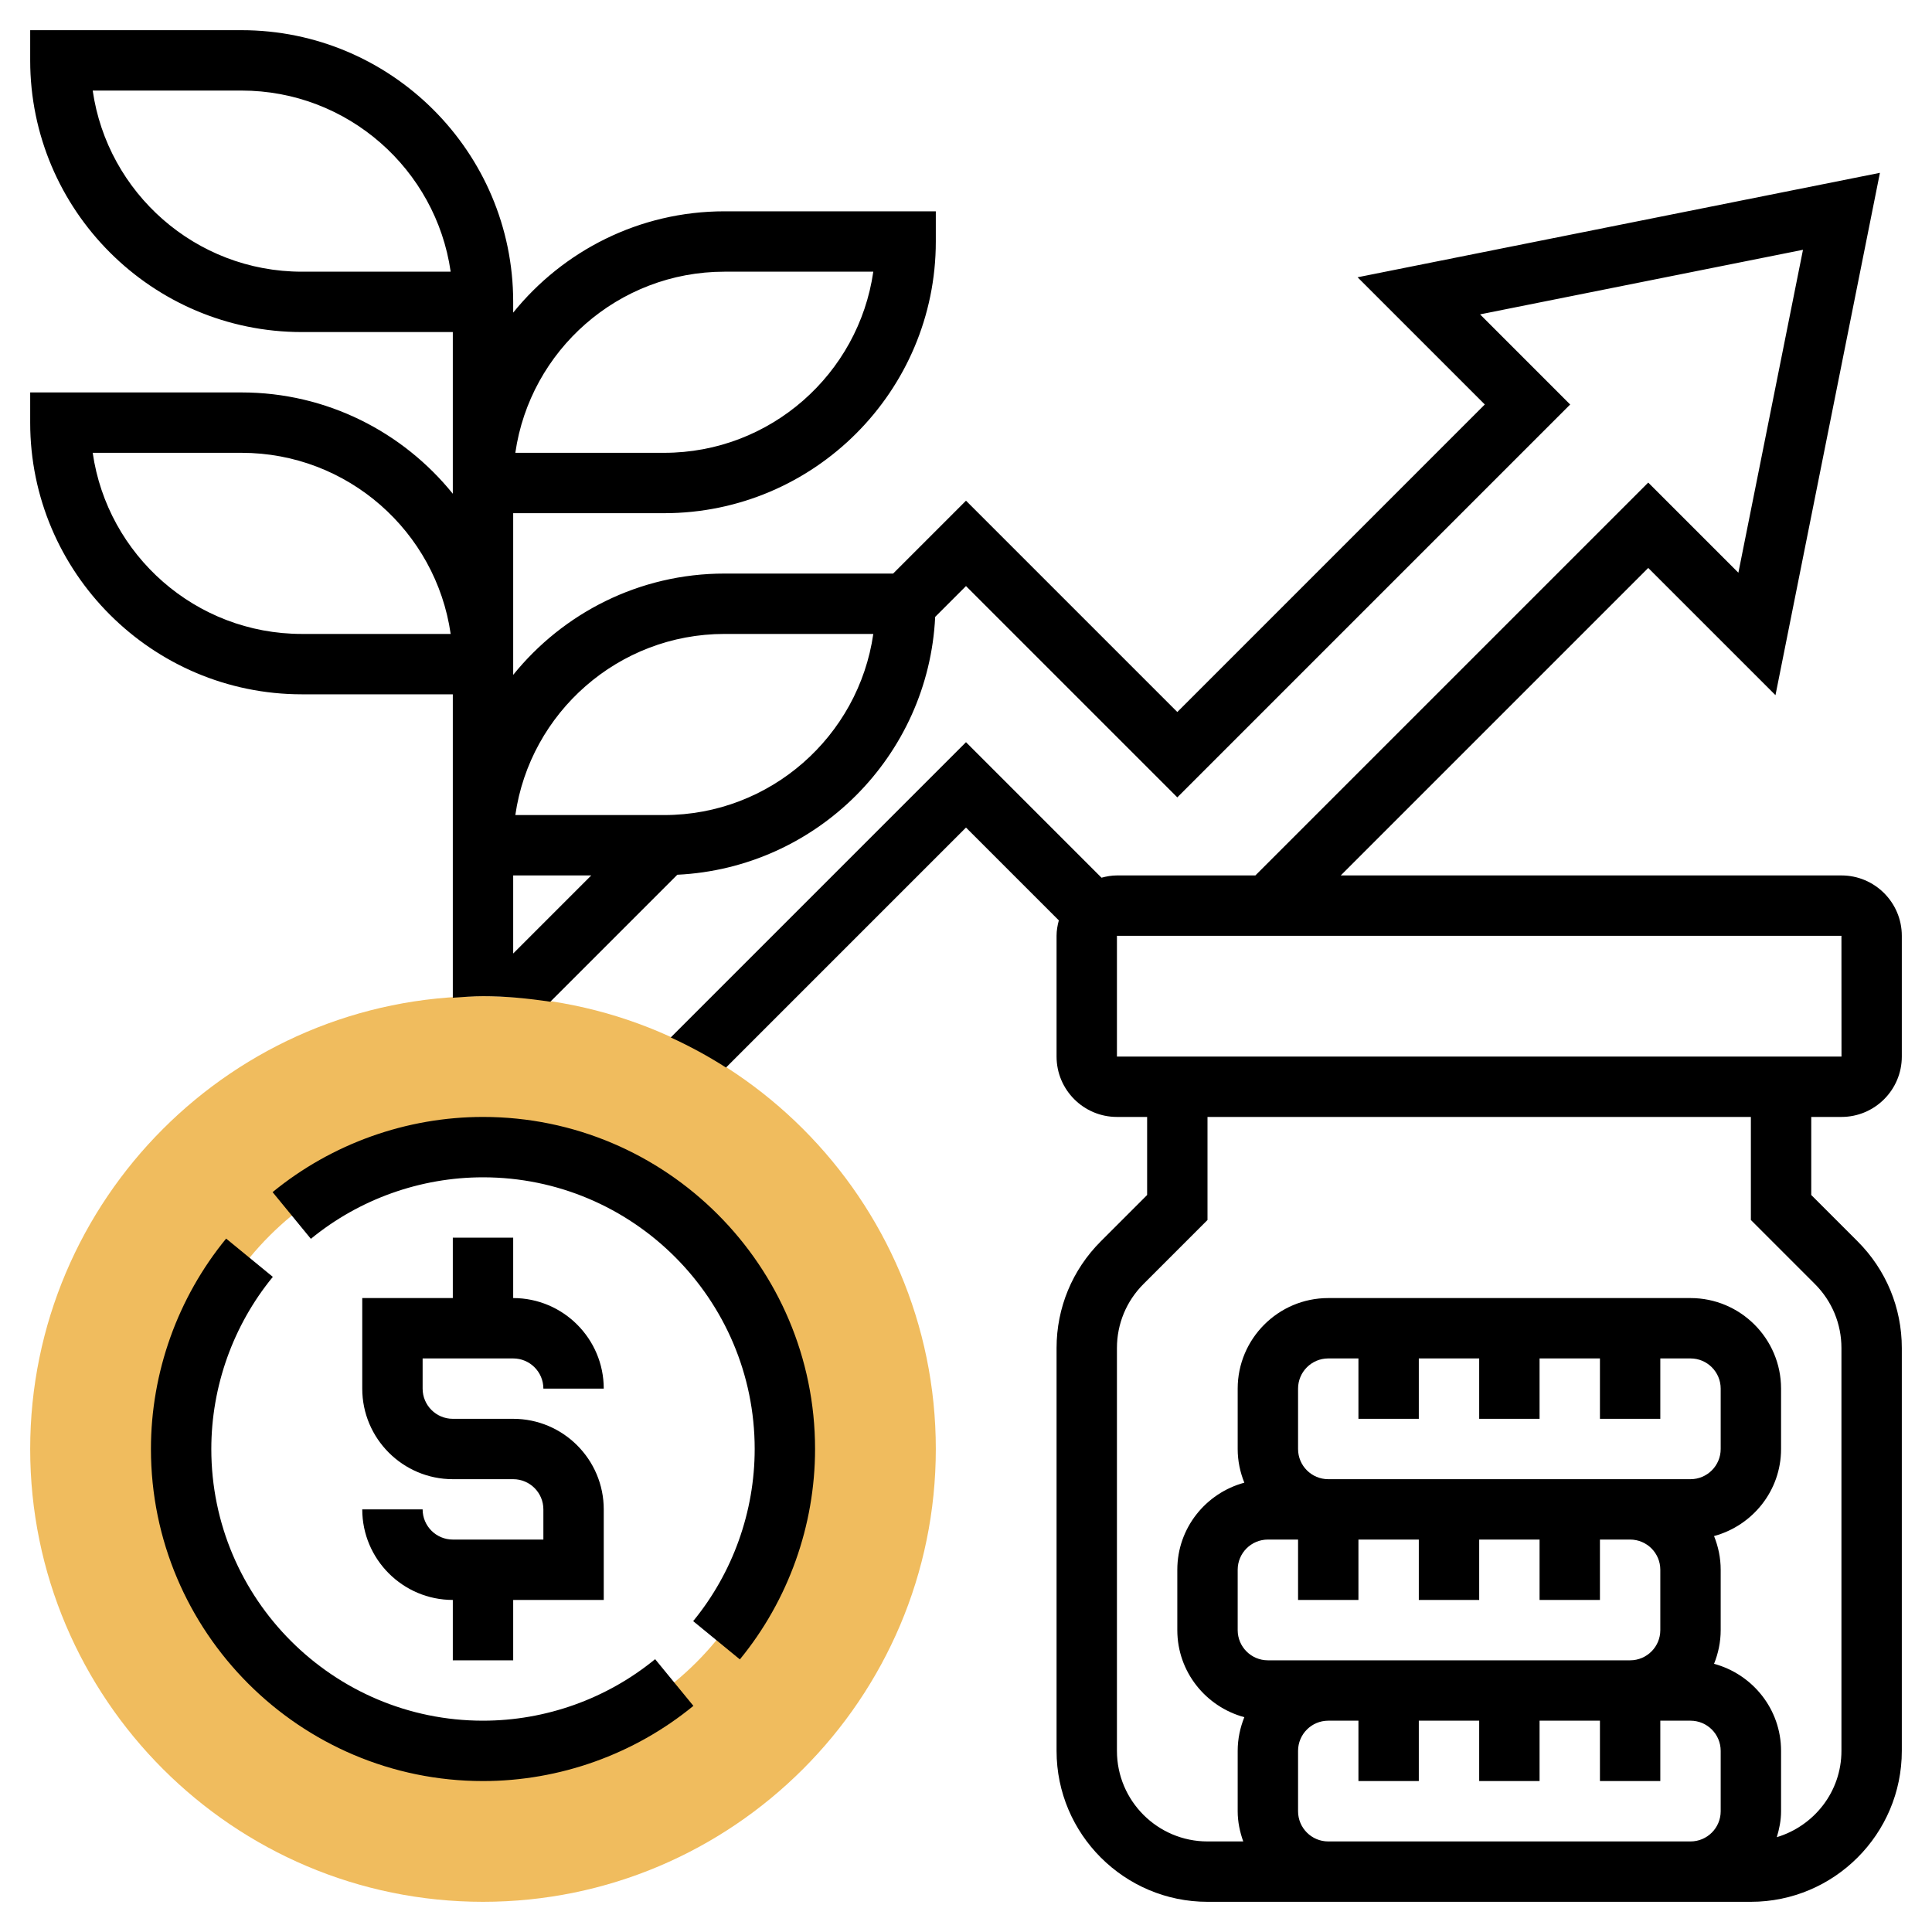 <svg id="Layer_5" enable-background="new 0 0 64 64" height="512" viewBox="0 0 64 64" width="512" xmlns="http://www.w3.org/2000/svg"><g><g><g><path d="m16 63c-8.271 0-15-6.729-15-15s6.729-15 15-15 15 6.729 15 15-6.729 15-15 15zm0-25c-5.514 0-10 4.486-10 10s4.486 10 10 10 10-4.486 10-10-4.486-10-10-10z" fill="#f0bc5e"/></g></g><g><path d="m15 51c-.552 0-1-.448-1-1h-2c0 1.654 1.346 3 3 3v2h2v-2h3v-3c0-1.654-1.346-3-3-3h-2c-.552 0-1-.448-1-1v-1h3c.552 0 1 .448 1 1h2c0-1.654-1.346-3-3-3v-2h-2v2h-3v3c0 1.654 1.346 3 3 3h2c.552 0 1 .448 1 1v1z"/><path d="m16 57c-4.963 0-9-4.037-9-9 0-2.074.724-4.1 2.038-5.702l-1.547-1.268c-1.606 1.959-2.491 4.435-2.491 6.97 0 6.065 4.935 11 11 11 2.535 0 5.011-.885 6.97-2.491l-1.268-1.547c-1.602 1.314-3.628 2.038-5.702 2.038z"/><path d="m16 37c-2.535 0-5.011.885-6.97 2.491l1.268 1.547c1.602-1.314 3.628-2.038 5.702-2.038 4.963 0 9 4.037 9 9 0 2.074-.724 4.1-2.038 5.702l1.547 1.268c1.606-1.959 2.491-4.435 2.491-6.97 0-6.065-4.935-11-11-11z"/><path d="m61 37c1.103 0 2-.897 2-2v-4c0-1.103-.897-2-2-2h-16.586l10.186-10.186 4.215 4.214 3.46-17.303-17.303 3.46 4.214 4.214-10.186 10.187-7-7-2.414 2.414h-5.586c-2.826 0-5.349 1.312-7 3.356v-.356-5h5c4.963 0 9-4.038 9-9v-1h-7c-2.826 0-5.349 1.312-7 3.356v-.356c0-4.962-4.037-9-9-9h-7v1c0 4.962 4.037 9 9 9h5v5 .356c-1.651-2.044-4.174-3.356-7-3.356h-7v1c0 4.962 4.037 9 9 9h5v5 1 4.051c.332-.022.662-.051 1-.051.76 0 1.5.075 2.23.184l4.207-4.207c4.614-.223 8.319-3.928 8.542-8.542l1.021-1.021 7 7 13.014-13.014-2.985-2.986 10.697-2.139-2.14 10.697-2.986-2.986-13.014 13.014h-4.586c-.178 0-.347.031-.511.075l-4.489-4.489-9.781 9.781c.635.291 1.247.624 1.831.997l7.95-7.95 3.075 3.075c-.044.164-.075.333-.075.511v4c0 1.103.897 2 2 2h1v2.586l-1.535 1.535c-.944.944-1.465 2.2-1.465 3.536v13.343c0 2.757 2.243 5 5 5h4 12 2c2.757 0 5-2.243 5-5v-13.343c0-1.336-.521-2.592-1.465-3.536l-1.535-1.535v-2.586zm-37-28h4.929c-.486 3.388-3.408 6-6.929 6h-4.929c.487-3.388 3.408-6 6.929-6zm-14 0c-3.521 0-6.442-2.612-6.929-6h4.929c3.521 0 6.442 2.612 6.929 6zm0 12c-3.521 0-6.442-2.612-6.929-6h4.929c3.521 0 6.442 2.612 6.929 6zm7 10.586v-2.586h2.586zm5-4.586h-4.929c.486-3.388 3.408-6 6.929-6h4.929c-.487 3.388-3.408 6-6.929 6zm15 4h24l.002 4h-24.002zm6 17v-2c0-.552.448-1 1-1h1v2h2v-2h2v2h2v-2h2v2h2v-2h1c.552 0 1 .448 1 1v2c0 .552-.448 1-1 1h-2-10c-.552 0-1-.448-1-1zm-1 3h1v2h2v-2h2v2h2v-2h2v2h2v-2h1c.552 0 1 .448 1 1v2c0 .552-.448 1-1 1h-10-2c-.552 0-1-.448-1-1v-2c0-.552.448-1 1-1zm2 10c-.552 0-1-.448-1-1v-2c0-.552.448-1 1-1h1v2h2v-2h2v2h2v-2h2v2h2v-2h1c.552 0 1 .448 1 1v2c0 .552-.448 1-1 1zm16.121-18.465c.567.567.879 1.32.879 2.122v13.343c0 1.354-.907 2.487-2.141 2.859.083-.274.141-.558.141-.859v-2c0-1.383-.945-2.539-2.22-2.884.139-.346.22-.721.22-1.116v-2c0-.395-.081-.77-.22-1.116 1.275-.346 2.22-1.501 2.22-2.884v-2c0-1.654-1.346-3-3-3h-12c-1.654 0-3 1.346-3 3v2c0 .395.081.77.22 1.116-1.275.345-2.22 1.501-2.22 2.884v2c0 1.383.945 2.539 2.22 2.884-.139.346-.22.721-.22 1.116v2c0 .352.072.686.184 1h-1.184c-1.654 0-3-1.346-3-3v-13.343c0-.802.313-1.556.879-2.122l2.121-2.121v-3.414h18v3.414z"/></g></g></svg>